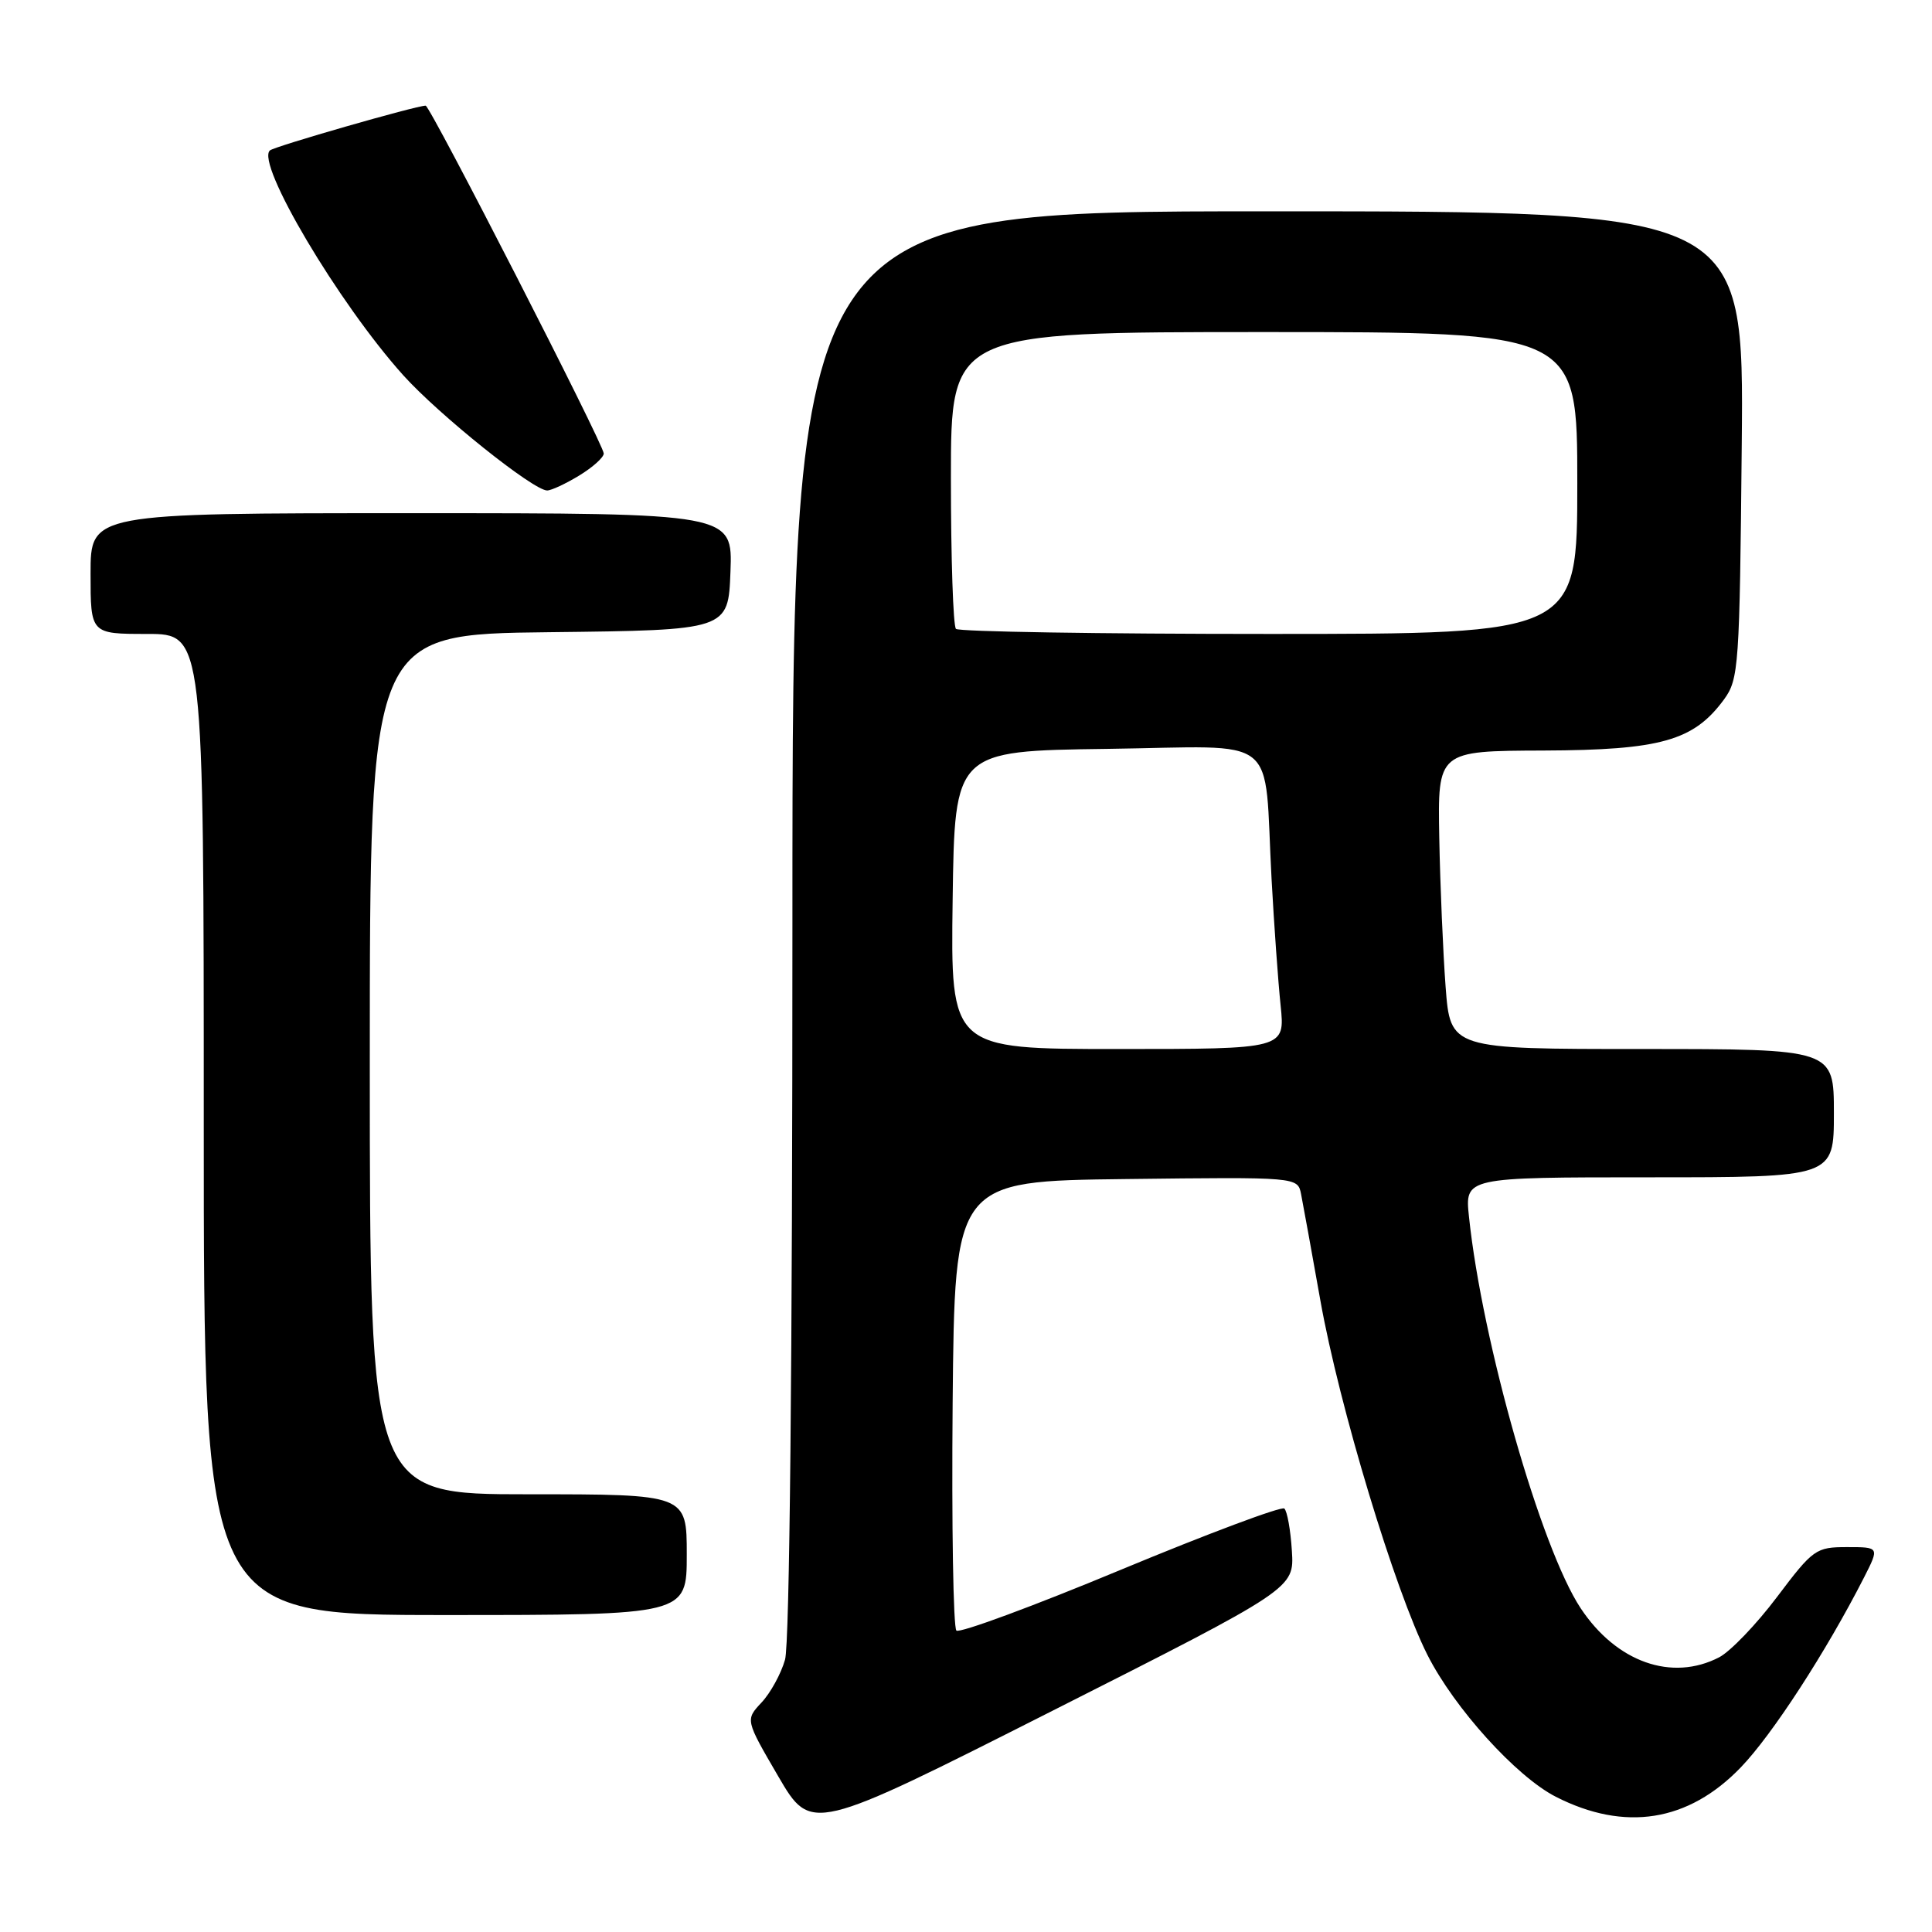 <?xml version="1.0" encoding="UTF-8" standalone="no"?>
<!DOCTYPE svg PUBLIC "-//W3C//DTD SVG 1.1//EN" "http://www.w3.org/Graphics/SVG/1.1/DTD/svg11.dtd" >
<svg xmlns="http://www.w3.org/2000/svg" xmlns:xlink="http://www.w3.org/1999/xlink" version="1.1" viewBox="0 0 256 256">
 <g >
 <path fill="currentColor"
d=" M 171.18 205.49 C 171.01 202.75 170.56 200.23 170.18 199.89 C 169.81 199.56 160.05 203.21 148.50 208.01 C 136.95 212.82 127.16 216.43 126.73 216.06 C 126.31 215.68 126.09 202.12 126.23 185.93 C 126.50 156.50 126.50 156.50 149.23 156.23 C 171.95 155.96 171.95 155.96 172.40 158.23 C 172.65 159.48 173.80 165.83 174.96 172.34 C 177.45 186.32 184.83 210.74 189.14 219.28 C 192.70 226.33 200.91 235.40 206.15 238.08 C 215.30 242.74 223.71 241.41 230.66 234.19 C 234.83 229.87 241.98 218.85 246.99 209.03 C 249.04 205.00 249.04 205.00 244.74 205.00 C 240.62 205.00 240.25 205.26 235.47 211.60 C 232.74 215.23 229.28 218.83 227.80 219.60 C 221.53 222.85 214.18 220.25 209.44 213.09 C 204.19 205.15 196.40 177.87 194.65 161.25 C 194.09 156.00 194.09 156.00 218.55 156.00 C 243.00 156.00 243.00 156.00 243.00 147.50 C 243.00 139.00 243.00 139.00 217.59 139.00 C 192.18 139.00 192.18 139.00 191.55 130.75 C 191.21 126.21 190.83 117.33 190.71 111.00 C 190.50 99.50 190.50 99.50 204.51 99.45 C 220.06 99.39 224.43 98.15 228.44 92.68 C 230.40 89.99 230.51 88.36 230.79 58.93 C 231.08 28.00 231.08 28.00 168.04 28.00 C 105.00 28.00 105.00 28.00 105.00 122.26 C 105.00 180.57 104.63 217.81 104.02 219.92 C 103.49 221.79 102.08 224.35 100.90 225.60 C 98.76 227.89 98.76 227.89 103.12 235.37 C 107.49 242.85 107.49 242.85 139.49 226.67 C 171.50 210.49 171.50 210.49 171.18 205.49 Z  M 91.00 206.00 C 91.00 198.00 91.00 198.00 70.00 198.00 C 49.00 198.00 49.00 198.00 49.00 141.02 C 49.00 84.04 49.00 84.04 72.75 83.77 C 96.50 83.50 96.50 83.50 96.79 75.75 C 97.08 68.00 97.08 68.00 54.54 68.00 C 12.00 68.00 12.00 68.00 12.00 76.00 C 12.00 84.00 12.00 84.00 19.50 84.00 C 27.00 84.00 27.00 84.00 27.00 149.00 C 27.00 214.00 27.00 214.00 59.00 214.00 C 91.00 214.00 91.00 214.00 91.00 206.00 Z  M 76.75 63.01 C 78.54 61.92 80.00 60.61 80.00 60.09 C 80.00 58.92 57.00 14.00 56.40 14.00 C 55.15 14.00 36.39 19.39 35.77 19.93 C 33.84 21.60 44.86 40.18 53.43 49.72 C 58.17 54.98 70.65 64.98 72.50 64.99 C 73.05 64.99 74.96 64.10 76.75 63.01 Z  M 126.23 119.25 C 126.50 99.50 126.50 99.50 146.70 99.23 C 169.99 98.92 167.43 96.89 168.49 116.50 C 168.82 122.55 169.36 130.09 169.69 133.25 C 170.28 139.00 170.28 139.00 148.12 139.00 C 125.96 139.00 125.96 139.00 126.23 119.25 Z  M 126.67 83.33 C 126.30 82.97 126.00 73.97 126.00 63.33 C 126.00 44.00 126.00 44.00 167.50 44.00 C 209.00 44.00 209.00 44.00 209.00 64.00 C 209.00 84.00 209.00 84.00 168.17 84.00 C 145.71 84.00 127.03 83.70 126.67 83.33 Z "/>
</g>
</svg>